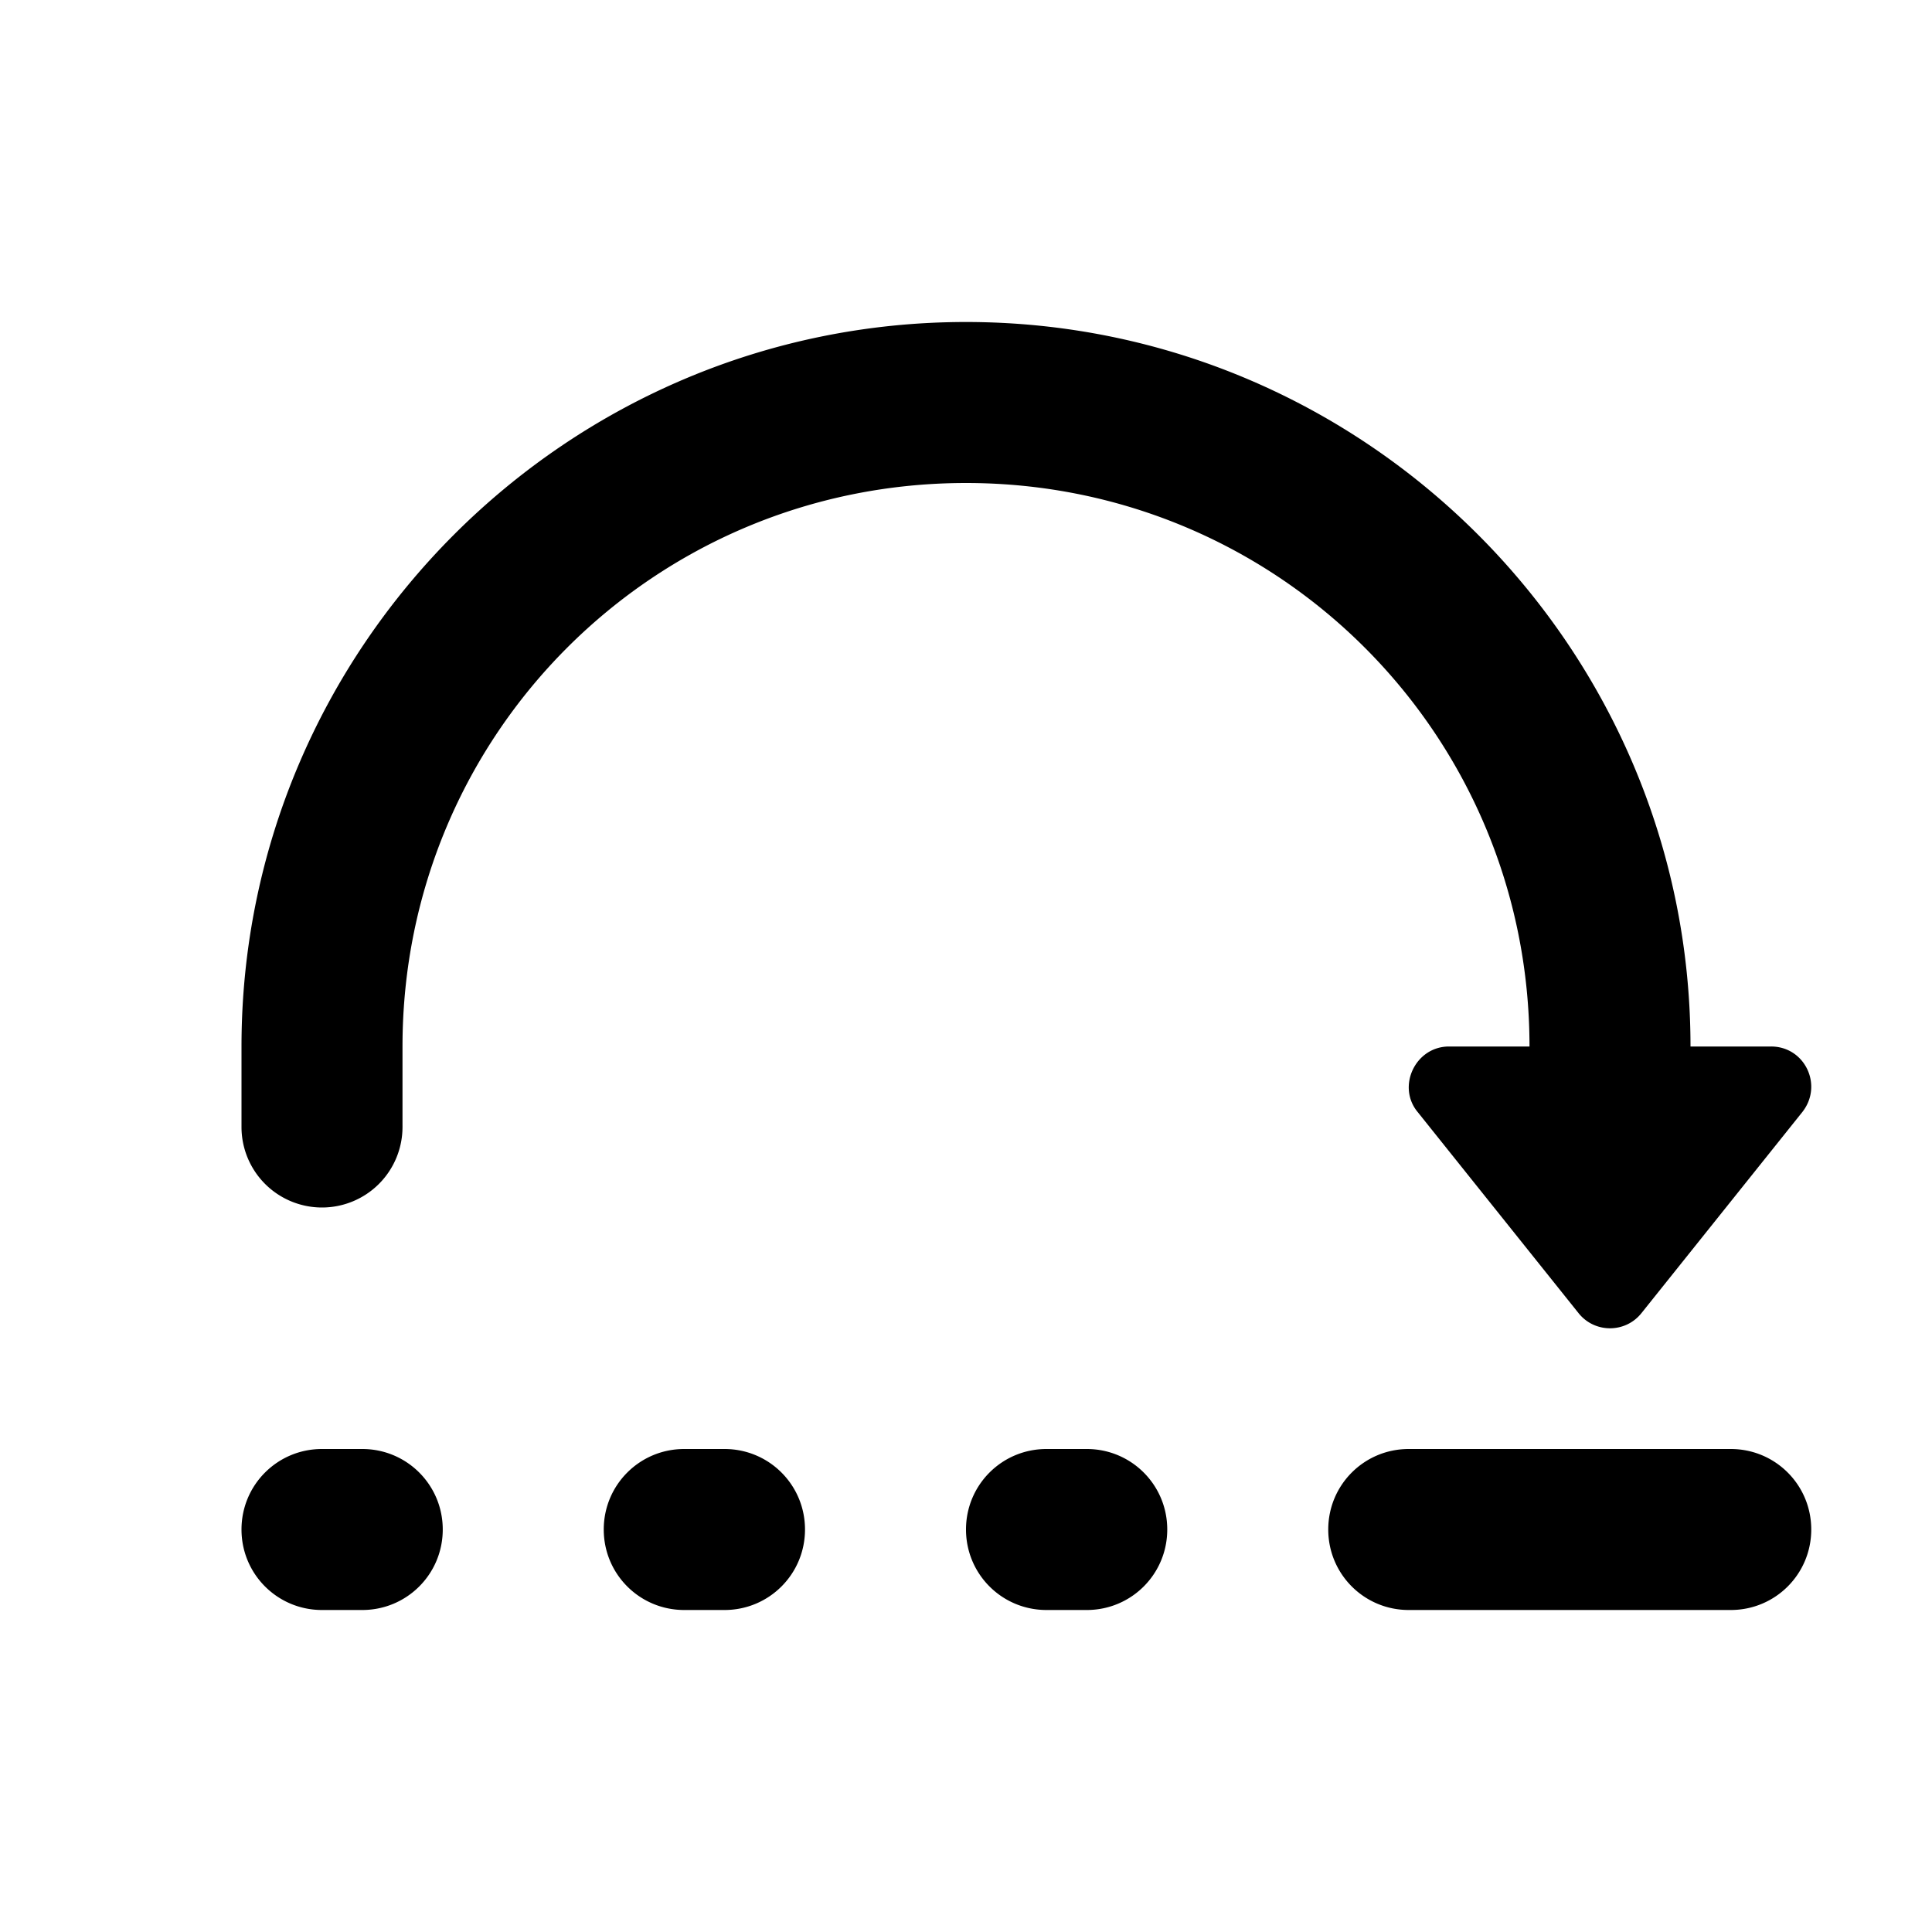 <svg xmlns="http://www.w3.org/2000/svg" xmlns:svg="http://www.w3.org/2000/svg" id="SVGRoot" width="48" height="48" version="1.1" viewBox="0 0 48 48"><g id="layer1"><path id="path3105" style="color:#000;font-style:normal;font-variant:normal;font-weight:400;font-stretch:normal;font-size:medium;line-height:normal;font-family:sans-serif;font-variant-ligatures:normal;font-variant-position:normal;font-variant-caps:normal;font-variant-numeric:normal;font-variant-alternates:normal;font-variant-east-asian:normal;font-feature-settings:normal;font-variation-settings:normal;text-indent:0;text-align:start;text-decoration:none;text-decoration-line:none;text-decoration-style:solid;text-decoration-color:#000;letter-spacing:normal;word-spacing:normal;text-transform:none;writing-mode:lr-tb;direction:ltr;text-orientation:mixed;dominant-baseline:auto;baseline-shift:baseline;text-anchor:start;white-space:normal;shape-padding:0;shape-margin:0;inline-size:0;clip-rule:nonzero;display:inline;overflow:visible;visibility:visible;isolation:auto;mix-blend-mode:normal;color-interpolation:sRGB;color-interpolation-filters:linearRGB;solid-color:#000;solid-opacity:1;vector-effect:none;fill:#000;fill-opacity:1;fill-rule:nonzero;stroke:none;stroke-linecap:butt;stroke-linejoin:round;stroke-miterlimit:4;stroke-dasharray:none;stroke-dashoffset:0;stroke-opacity:1;color-rendering:auto;image-rendering:auto;shape-rendering:auto;text-rendering:auto;enable-background:accumulate;stop-color:#000;stop-opacity:1;opacity:1" d="M 24 8 C 14.083 8 6 16.083 6 26 L 6 28 A 2 2 0 0 0 8 30 A 2 2 0 0 0 10 28 A 2 2 0 0 0 10 27.951 L 10 26 C 10 18.244 16.244 12 24 12 C 31.756 12 38 18.244 38 26 L 36 26 C 35.162 26.001 34.7 26.994 35.219 27.625 L 39.219 32.625 C 39.619 33.126 40.381 33.126 40.781 32.625 L 44.781 27.625 C 45.3 26.959 44.839 25.999 44 26 L 42 26 C 42 16.083 33.917 8 24 8 z M 8 36 C 6.892 36 6 36.892 6 38 C 6 39.108 6.892 40 8 40 L 9 40 C 10.108 40 11 39.108 11 38 C 11 36.892 10.108 36 9 36 L 8 36 z M 17 36 C 15.892 36 15 36.892 15 38 C 15 39.108 15.892 40 17 40 L 18 40 C 19.108 40 20 39.108 20 38 C 20 36.892 19.108 36 18 36 L 17 36 z M 26 36 C 24.892 36 24 36.892 24 38 C 24 39.108 24.892 40 26 40 L 27 40 C 28.108 40 29 39.108 29 38 C 29 36.892 28.108 36 27 36 L 26 36 z M 35 36 C 33.892 36 33 36.892 33 38 C 33 39.108 33.892 40 35 40 L 43 40 C 44.108 40 45 39.108 45 38 C 45 36.892 44.108 36 43 36 L 35 36 z"/></g></svg>